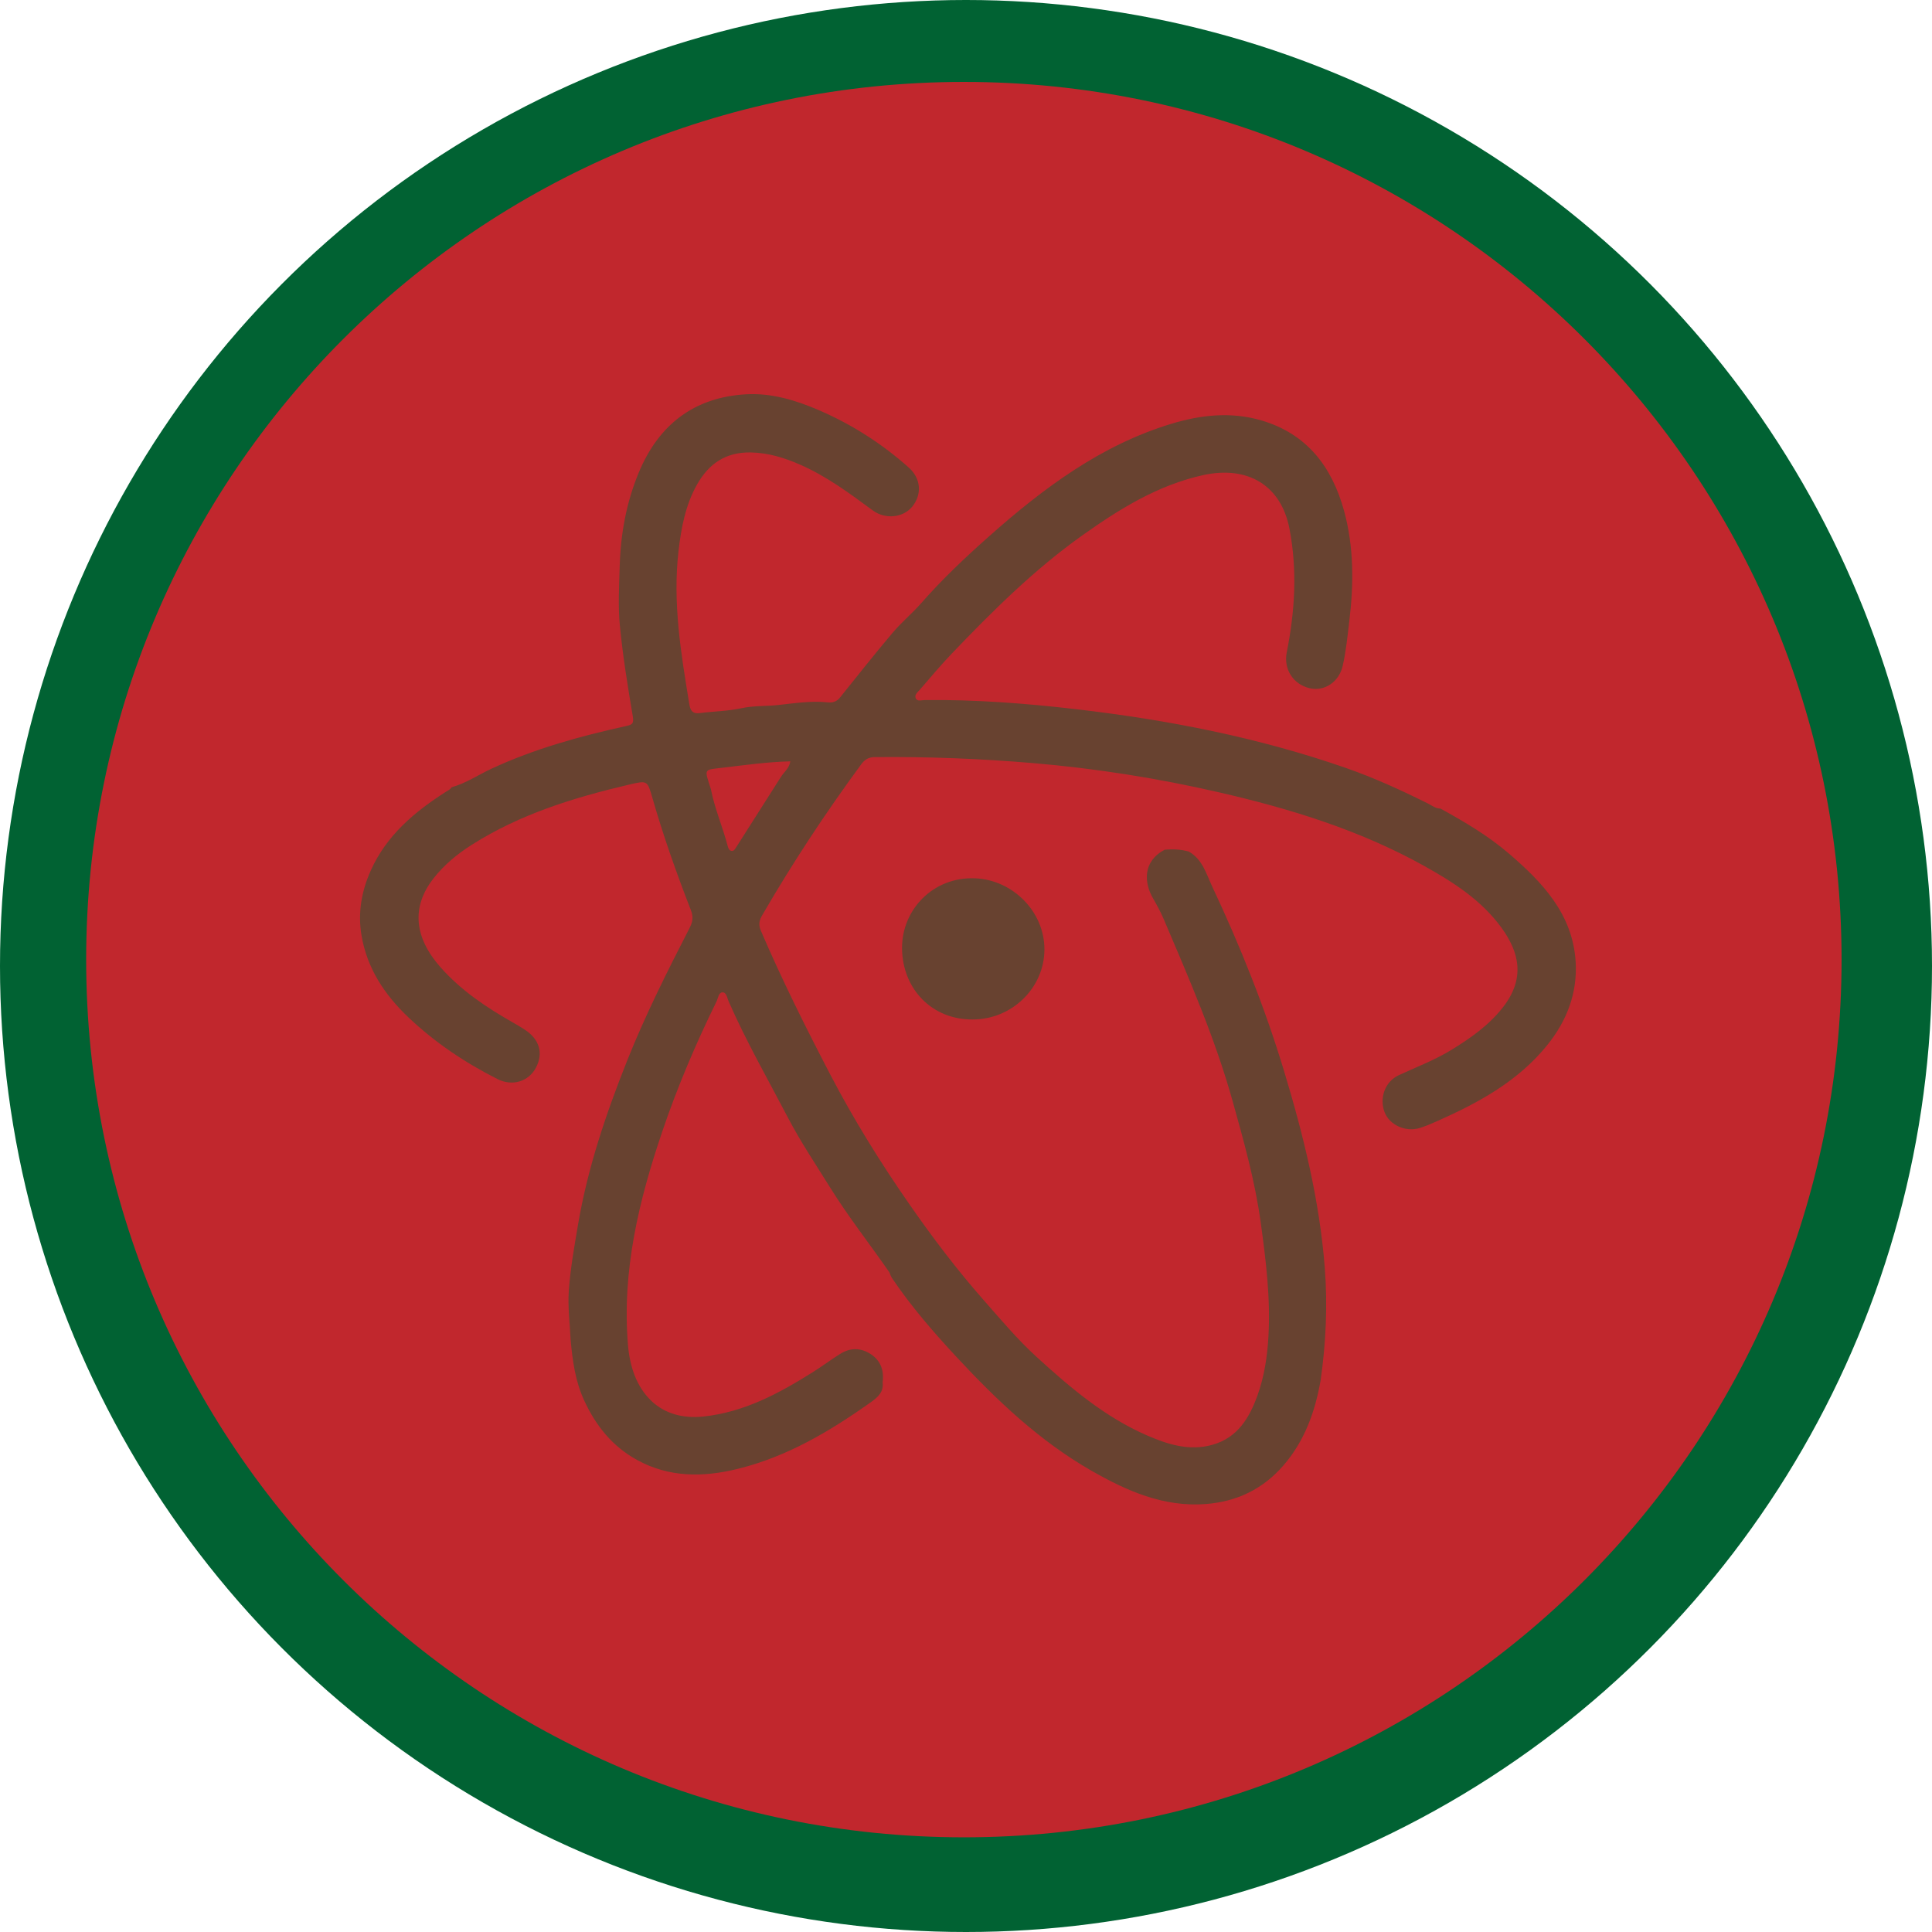 <?xml version="1.0" encoding="utf-8"?>
<!-- Generator: Adobe Illustrator 16.0.0, SVG Export Plug-In . SVG Version: 6.00 Build 0)  -->
<!DOCTYPE svg PUBLIC "-//W3C//DTD SVG 1.1//EN" "http://www.w3.org/Graphics/SVG/1.1/DTD/svg11.dtd">
<svg version="1.1" id="Layer_1" xmlns="http://www.w3.org/2000/svg" xmlns:xlink="http://www.w3.org/1999/xlink" x="0px" y="0px"
	  viewBox="0 0 512 512" enable-background="new 0 0 512 512" xml:space="preserve">
<g id="Outer_Circle">
	<circle fill="#016233" cx="256" cy="256" r="256"/>
</g>
<g id="Inner_Circle">
	<path fill="#C1272D" d="M488.035,254.309c0,128.453-104.146,232.599-232.602,232.599c-128.456,0-232.599-104.146-232.599-232.599
		c0-128.456,104.143-232.599,232.599-232.599C383.89,21.709,488.035,125.853,488.035,254.309z"/>
</g>
<g id="Inner_Logo">
	<g>
		<path fill="#684230" d="M257.715,270.169c-10.639,0.077-18.575-7.993-18.664-18.856c-0.082-10.125,8.139-19.026,19.396-18.551
			c9.911,0.417,18.399,8.823,18.337,18.934C276.718,261.865,268.112,270.204,257.715,270.169z"/>
		<path fill="#684230" d="M417.563,254.87c-0.772-12.634-8.819-21.071-17.74-28.714c-5.485-4.703-11.743-8.388-18.08-11.877
			c-1.297,0.013-2.27-0.814-3.334-1.345c-7.105-3.545-14.315-6.839-21.824-9.451c-23.188-8.066-47.132-12.718-71.439-15.543
			c-13.31-1.547-26.681-2.573-40.108-2.421c-0.798,0.01-1.913,0.438-2.332-0.416c-0.477-0.967,0.515-1.695,1.101-2.37
			c2.768-3.186,5.47-6.438,8.386-9.485c10.842-11.336,21.961-22.382,34.813-31.498c9.761-6.923,19.856-13.179,31.757-15.823
			c11.947-2.655,20.75,2.758,22.953,14.155c2.123,10.984,1.452,21.923-0.716,32.804c-0.863,4.337,1.595,8.415,6.035,9.489
			c3.896,0.943,7.803-1.593,8.788-5.896c0.9-3.921,1.28-7.929,1.766-11.927c1.188-9.846,1.225-19.63-1.408-29.211
			c-3.191-11.618-9.816-20.388-21.916-23.931c-7.979-2.338-15.946-1.484-23.742,0.867c-18.727,5.65-34.001,17.087-48.345,29.797
			c-6.287,5.57-12.438,11.378-18.013,17.73c-2.411,2.748-5.268,5.114-7.624,7.903c-4.76,5.627-9.326,11.415-13.944,17.159
			c-0.863,1.073-1.926,1.402-3.227,1.265c-4.413-0.466-8.809,0.236-13.146,0.705c-3.229,0.348-6.492,0.148-9.729,0.847
			c-3.617,0.78-7.39,0.823-11.078,1.297c-1.893,0.244-2.468-0.71-2.731-2.323c-2.219-13.501-4.468-26.996-2.855-40.767
			c0.709-6.056,1.823-12.003,4.842-17.398c3.123-5.59,7.656-8.736,14.361-8.587c4.635,0.104,8.864,1.418,12.998,3.229
			c7.017,3.077,13.125,7.604,19.247,12.125c3.358,2.481,8.096,1.916,10.459-0.975c2.598-3.171,2.413-7.417-0.896-10.368
			c-7.104-6.332-15.04-11.418-23.802-15.201c-6.186-2.67-12.644-4.607-19.334-4.224c-13.783,0.791-23.182,8.084-28.441,20.779
			c-3.296,7.949-4.8,16.281-5.04,24.839c-0.146,5.256-0.454,10.561,0.054,15.771c0.78,8.026,2.074,16.011,3.422,23.968
			c0.354,2.082-0.325,2.242-1.972,2.605c-12.14,2.683-24.088,5.98-35.426,11.237c-3.554,1.648-6.83,3.896-10.656,4.953
			c-0.319,0.615-0.919,0.833-1.474,1.187c-8.325,5.321-15.736,11.54-19.902,20.837c-2.456,5.484-3.477,11.196-2.477,17.173
			c1.476,8.818,6.136,15.803,12.518,21.846c7.018,6.642,14.946,11.946,23.53,16.281c3.984,2.012,8.265,0.615,10.178-3.006
			c2.034-3.85,0.969-7.52-2.953-10.09c-0.938-0.615-1.9-1.193-2.879-1.747c-7.14-4.039-13.918-8.545-19.417-14.75
			c-7.013-7.912-7.769-15.95-2.016-23.423c2.831-3.677,6.391-6.611,10.303-9.093c12.78-8.11,26.995-12.485,41.572-15.909
			c4.978-1.169,4.925-1.153,6.286,3.588c2.887,10.06,6.387,19.916,10.177,29.663c0.694,1.788,0.488,3.103-0.341,4.716
			c-5.935,11.563-11.774,23.154-16.591,35.266c-5.604,14.088-10.432,28.369-12.975,43.344c-0.98,5.783-2.014,11.588-2.44,17.425
			c-0.32,4.364,0.29,8.798,0.482,13.198c0.506,5.474,1.21,10.819,3.577,15.967c3.133,6.81,7.563,12.271,14.117,15.842
			c8.456,4.605,17.401,4.557,26.513,2.326c13.188-3.23,24.592-10.032,35.496-17.791c1.627-1.158,3.296-2.616,2.976-5.069
			c0.397-3.09-0.396-5.733-3.079-7.519c-2.684-1.78-5.496-1.805-8.219-0.084c-2.459,1.555-4.796,3.304-7.259,4.852
			c-8.951,5.617-18.168,10.581-28.945,11.719c-5.223,0.551-10.134-0.635-13.815-4.17c-4.029-3.869-5.705-9.289-6.165-14.767
			c-1.645-19.616,2.871-38.287,9.111-56.672c4-11.783,8.863-23.196,14.339-34.36c0.443-0.906,0.548-2.396,1.565-2.438
			c1.09-0.043,1.249,1.459,1.646,2.363c4.657,10.625,10.416,20.688,15.783,30.945c3.31,6.325,7.305,12.27,11.074,18.337
			c4.858,7.813,10.538,15.025,15.762,22.567c0.222,0.501,0.373,1.049,0.675,1.496c5.063,7.507,11.001,14.352,17.131,20.945
			c10.655,11.463,21.991,22.252,35.719,30.109c9.38,5.369,19.143,9.693,30.312,8.837c8.172-0.626,15.119-3.923,20.57-10.218
			c5.651-6.521,8.409-14.264,9.871-22.592c1.41-9.918,1.87-19.887,1.095-29.866c-1.39-17.82-5.655-35.089-10.804-52.122
			c-5.052-16.727-11.544-32.932-18.979-48.743c-1.603-3.401-2.589-7.315-6.266-9.372c-2.093-0.604-4.229-0.662-6.369-0.493
			c-5.855,3.088-5.509,8.714-3.091,12.9c1.029,1.782,2.021,3.604,2.827,5.494c6.725,15.788,13.585,31.518,18.225,48.106
			c2.99,10.697,5.981,21.336,7.501,32.416c1.371,10.016,2.607,19.975,2.03,30.08c-0.304,5.311-1.093,10.583-2.897,15.604
			c-2.149,5.977-5.27,11.221-11.944,13.104c-6.099,1.72-11.806-0.085-17.271-2.454c-11.202-4.85-20.384-12.669-29.287-20.789
			c-5.116-4.664-9.563-9.979-14.135-15.173c-7.01-7.961-13.4-16.394-19.451-25.086c-7.753-11.137-14.898-22.636-21.179-34.694
			c-6.499-12.48-12.777-25.052-18.327-37.987c-0.685-1.59-0.512-2.695,0.316-4.126c8.008-13.818,16.774-27.128,26.234-39.992
			c0.996-1.354,1.992-1.928,3.69-1.943c13.994-0.129,27.951,0.41,41.903,1.595c16.549,1.405,32.91,3.992,49.065,7.699
			c18.916,4.341,37.432,10.013,54.512,19.526c7.734,4.308,15.205,9.077,20.52,16.39c4.707,6.476,6.42,13.442,0.35,21.155
			c-3.74,4.751-8.45,8.045-13.453,11.133c-4.478,2.762-9.378,4.619-14.127,6.811c-3.627,1.673-5.18,6.053-3.737,9.812
			c1.292,3.367,5.583,5.337,9.319,4.177c1.604-0.5,3.162-1.182,4.704-1.867c10.977-4.879,21.406-10.568,29.122-20.152
			C415.25,270.491,418.068,263.124,417.563,254.87z M206.979,205.849c-3.97,6.242-7.938,12.486-11.911,18.727
			c-0.3,0.473-0.605,1.059-1.269,0.909c-0.595-0.134-0.805-0.717-0.95-1.274c-1.319-5.067-3.45-9.896-4.453-15.057
			c-1.75-5.588-2.073-5.084,3.33-5.725c5.832-0.692,11.644-1.521,17.72-1.664C209.165,203.616,207.793,204.57,206.979,205.849z"/>
	</g>
</g>
</svg>
